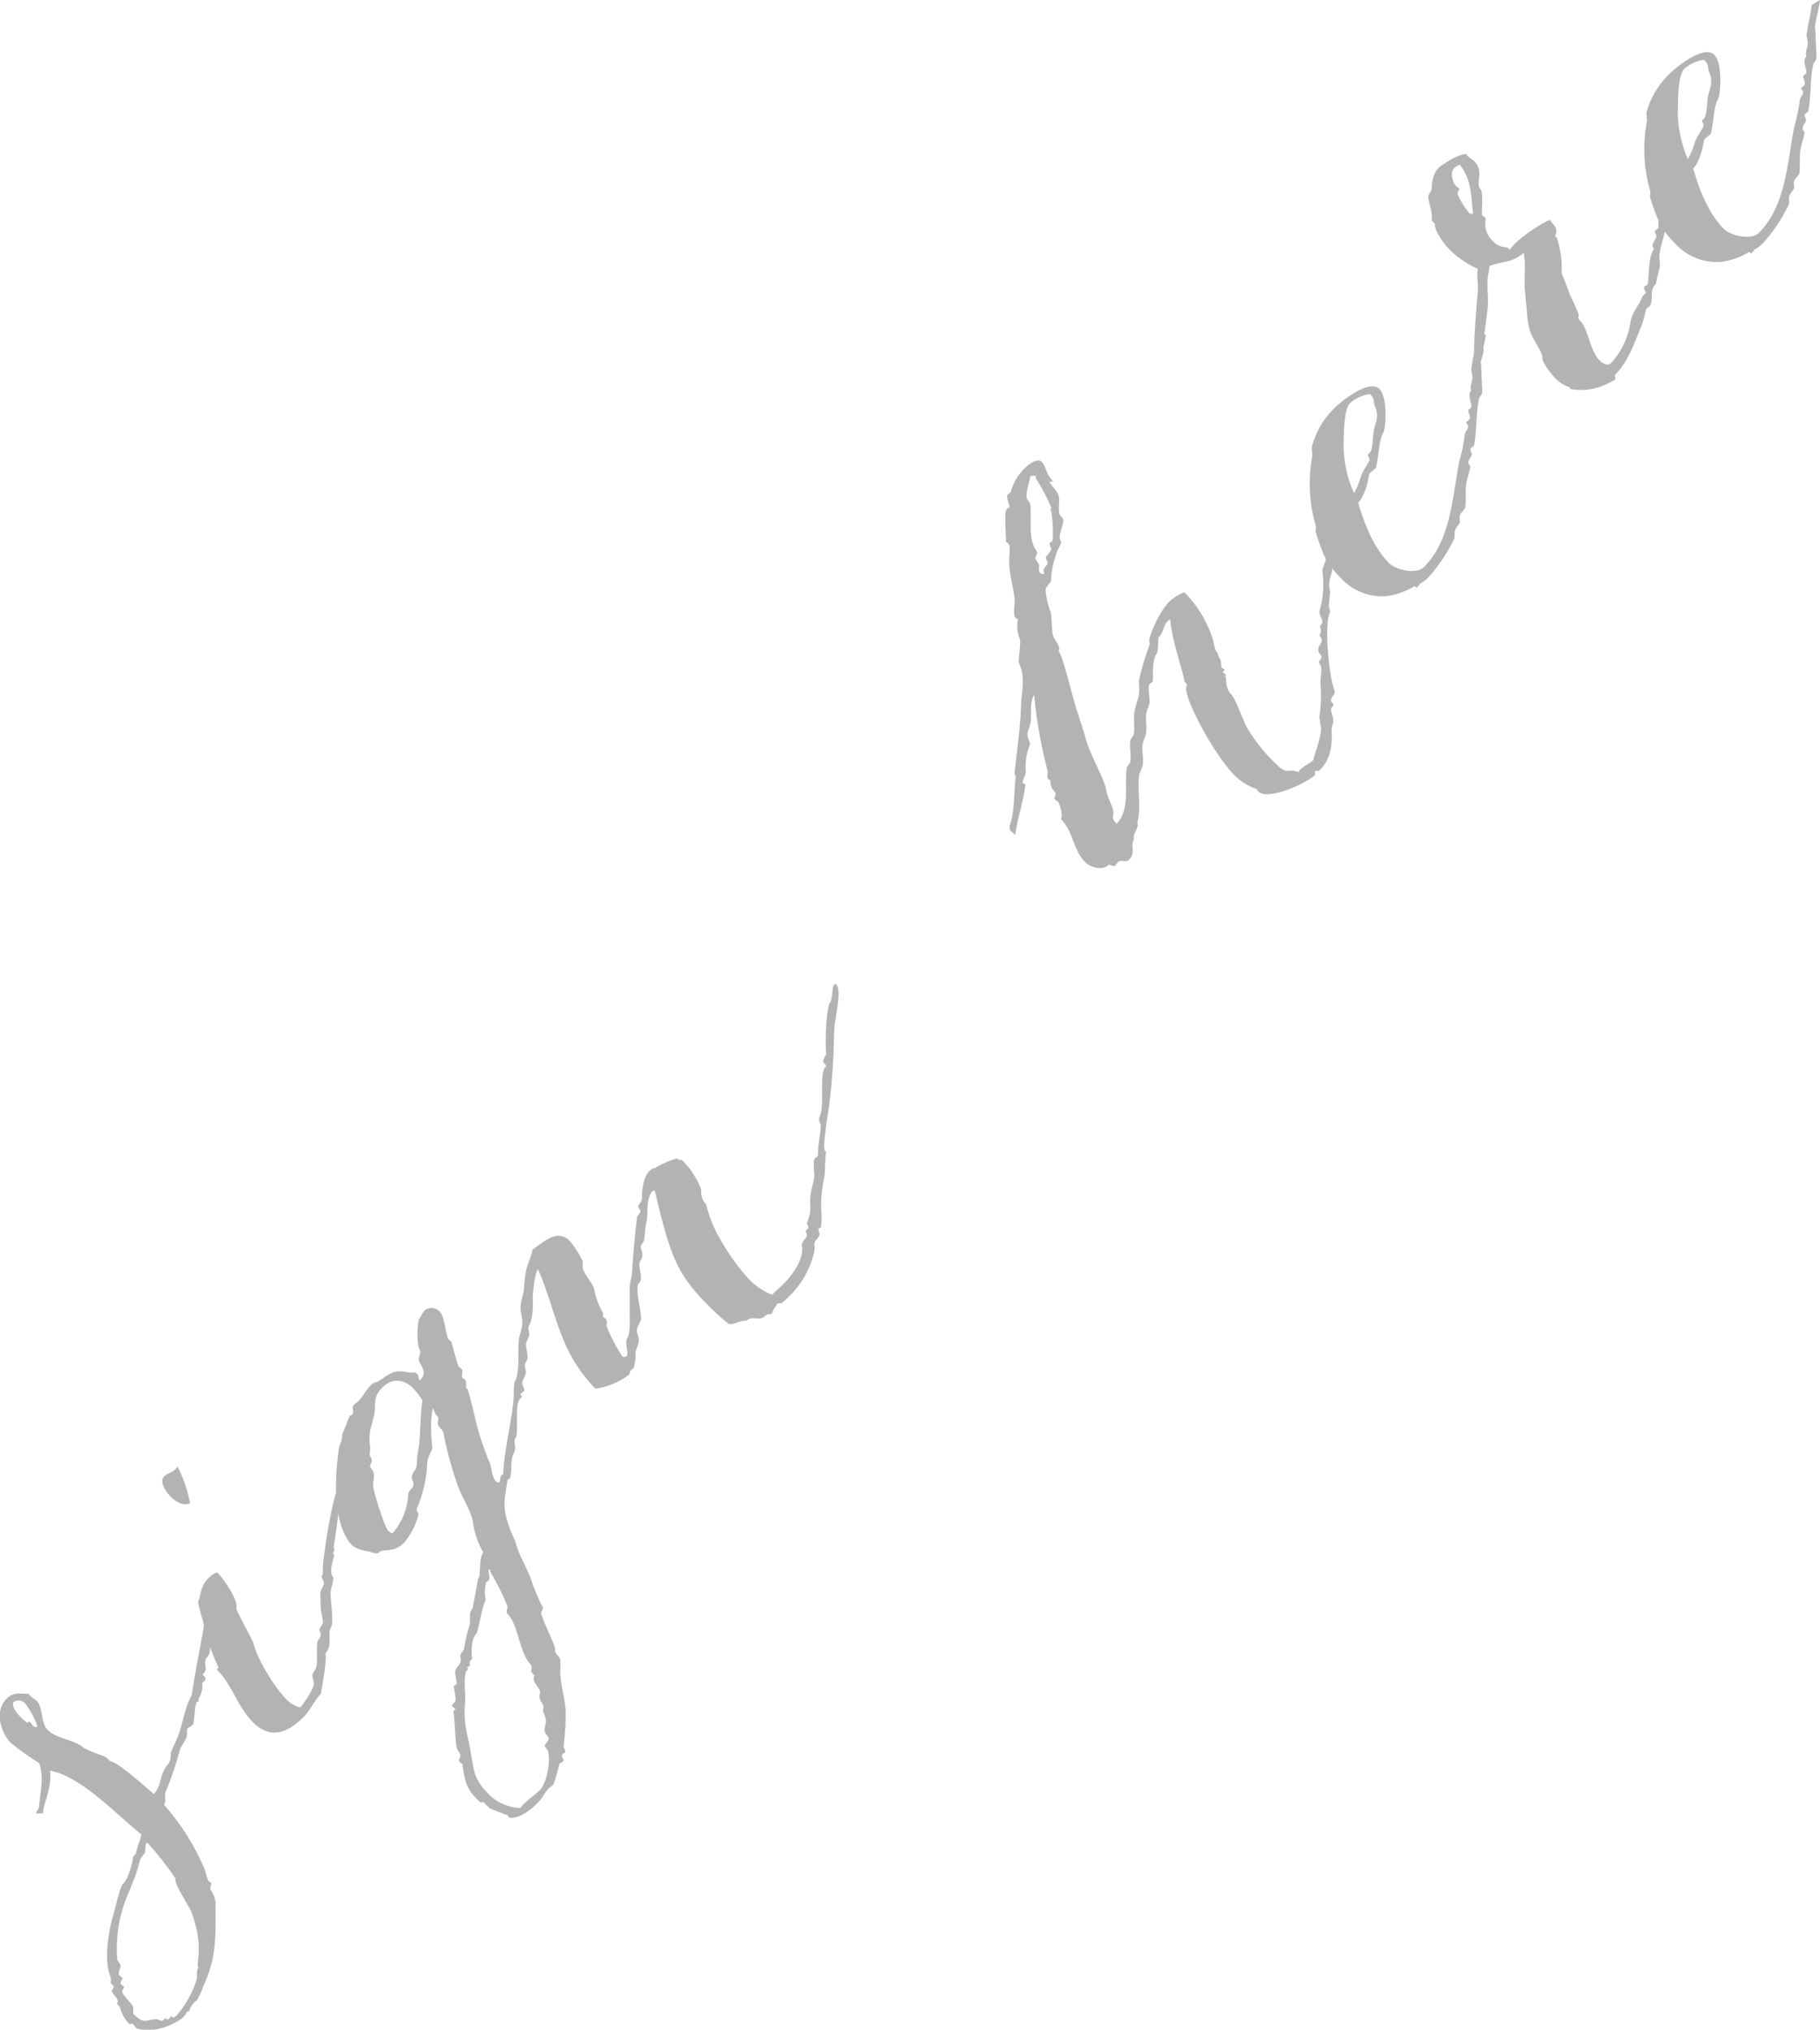 <svg xmlns="http://www.w3.org/2000/svg" viewBox="0 0 256.73 286.28"><defs><style>.cls-1{opacity:0.3;}</style></defs><title>sign-here</title><g id="Layer_2" data-name="Layer 2"><g id="Layer_2-2" data-name="Layer 2"><g class="cls-1"><path d="M5.12,255.78c0-.51.36-.46.41-1.12.15-2.09.71-3.87,0-6a36.65,36.65,0,0,1-4-2.85c-1.48-1.47-2.29-4.53-.66-6.16,1.07-1.07,1.78-.76,3.2-.76,0,.1.06.15.16.25.25.26.76.56.91.71,1,1,.56,3.11,1.58,4.13,1.38,1.37,3.72,1.27,5.14,2.59l.72.31c.81.41,2.24.82,2.44,1l.51.51c1.12.2,3.87,2.65,6.16,4.63,1-1,.82-2.24,1.48-3.41s.91-.81.92-2.44l.76-1.68c.92-2,1.12-4.59,2.19-6.37.46-3.21,1.27-7.07,1.83-10.39.2-1.42-.36-4.12.61-5.09.15-.15.36,0,.46.16a2.76,2.76,0,0,1,.51.61l-.71,3.77c-.26,1.57.2,3.46-.21,5-.1.41-.51.62-.56,1-.15.87.41,1.22-.41,2l.31.3c.1.11.15.26,0,.61l-.35.26a3.31,3.31,0,0,1-.51,2.24V240l-.26.05c-.36.76-.31,2.95-.56,3.21s-.51.3-.71.5-.05.77-.15,1.18c-.16.56-.92,1.52-1,2a43.76,43.76,0,0,1-2,5.86c-.2.61.21,1.12-.2,1.73a33,33,0,0,1,5.8,9.27,8.53,8.53,0,0,0,.46,1.47c.1.1.31.21.41.31s-.26.66-.1.92a5.1,5.1,0,0,1,.71,1.73c0,4.78.2,7.84-1.78,12a6.92,6.92,0,0,1-.92,1.94,2.49,2.49,0,0,0-1,1.47.54.54,0,0,0-.3.1c-.21.21-.26.46-.46.67-1.07,1.06-4.63,2.59-6.72,1.63-.16-.16-.26-.36-.41-.51-.36-.36-.36.15-.66-.16A5.37,5.37,0,0,1,16.88,283l-.4-.41c.51-.5-.56-1.27-.72-1.73,0-.25.46-.56.21-.81l-.41-.41c.31-.3-.15-1.27-.25-1.68-.51-2.44,0-5.55.71-8,.2-.72.92-3.87,1.32-4.28.05-.05.71-.41,1.38-3.31.1-.41-.26-.25.51-1-.31.31.66-2.09.71-2.65-3.51-2.8-8.5-8.19-12.88-9,.3,2.55-1,4.74-1,6ZM2.93,242.19a7.11,7.11,0,0,0,.92.81l.2-.2c.1,0,.21.1.31.2s.2.31.3.41.41.3.62.1a10.54,10.54,0,0,0-1.74-3.26,1.2,1.2,0,0,0-1.68-.15C1.71,240.86,2.42,241.68,2.93,242.19Zm16.81,20.16A20.71,20.71,0,0,1,18.51,266l-.05.15-.41,1a19.65,19.65,0,0,0-1.52,9.06c0,.46.41.61.46,1s-.46,1.07-.11,1.42a1.39,1.39,0,0,0,.41.31c0,.3-.46.66-.2.92a1.15,1.15,0,0,0,.41.3c.05.25-.31.51-.26.76.1.51,1.12,1.43,1.43,1.94s-.05,1,.25,1.27c1.48,1.48,1.68.66,3.21.66.2,0,.66.36.86.16a1.24,1.24,0,0,1,.41-.31l.21.21a.3.3,0,0,0,.2-.11,1.38,1.38,0,0,0,.31-.4c.35.35.5.2.76-.05a13.62,13.62,0,0,0,2.85-5.1c.15-.56-.1-1.12.25-1.68-.4-.71.87-2.9-1-7.89-.41-1-2.55-4.07-2.19-4.63A45.2,45.2,0,0,0,21,260.11c-.1-.1-.21-.2-.31-.2-.2.2-.2.91-.2,1.22S19.89,261.89,19.74,262.35Z"/><path d="M24.06,211.08c-.56-.56-1.68-2.09-.92-2.85.46-.46,1.13-.51,1.58-1a1.06,1.06,0,0,0,.31-.41A19.2,19.2,0,0,1,26.81,212C25.84,212.45,24.77,211.79,24.06,211.08ZM47.69,210c.61.61-.46,7.08-.61,8.15,0,.15.15.56.05.66l-.21.2a.5.5,0,0,1,.11.71s0,0,0,.11l-.21.81c-.1.51-.25,1.38.2,1.83,0,.82-.4,1.53-.4,2.34.1,1.53.46,4.23.05,4.74-.51.82.3,2.55-.77,3.62.26.56-.45,4.83-.66,5.75-.91.92-1.42,2.24-2.44,3.26-1.94,1.93-4.43,3.41-7.13.71-2.19-2.19-2.9-5.24-5.09-7.43l.25-.26a29.67,29.67,0,0,1-2.19-6.57,21.47,21.47,0,0,1-.71-2.75c.41-.4.15-2,1.48-3.3a3.1,3.1,0,0,1,1.22-.82c1,1,3.06,4,2.7,5.14.3.82,2.44,4.69,2.44,4.89.41,2,2.9,6.16,4.64,7.89a3.84,3.84,0,0,0,1.93,1.12c.46-.45,2-2.7,1.94-3.36,0-.4-.26-.86-.21-1.22s.41-.61.51-1c.26-.66,0-2.64.21-3.66.05-.36.45-.56.45-1s-.2-.51-.2-.71.46-.67.51-1-.31-1.63-.31-2.14l-.05-2c0-.51.56-1.07.51-1.52-.05-.26-.46-.77-.25-1l.1-.31C45.34,220.45,47,210.57,47.69,210Z"/><path d="M61,204.31a7.42,7.42,0,0,0-.71,1.73,18.63,18.63,0,0,1-1.53,6.82c0,.21.31.61.26.77a9.61,9.61,0,0,1-2,3.92c-1.07,1.07-1.73,1-3.1,1.17-.87.15-.1.71-2,.05a4.31,4.31,0,0,1-2.19-.76c-2.9-2.91-2.49-9.83-1.93-13.65.1-.82.45-.87.46-2,1.57-3.92.86-2.29,1.42-2.85.36-.35-.15-1,.25-1.37.21-.21.41-.31.62-.51.56-.56,1.07-1.58,1.88-2.39.25-.26.66-.26,1-.46,1.73-1.12,2-1.63,4.17-1.23.41.11.92-.1,1.23.21s.1.61.4.92c1.33-1.33-.3-2.35-.15-3.11.1-.51.41-1,0-1.43a10.39,10.39,0,0,1,0-4,10,10,0,0,1,.81-1.32,1.55,1.55,0,0,1,2.19.25c.61.61.67,2.6,1.17,3.82.11.1.26.15.36.26s.46,1.68,1.07,3.61a1.14,1.14,0,0,1,.41.31c.3.3,0,.76.1,1.22.1.1.25.15.36.25.35.36.15,1.28.2,1.23l0-.06L66,196c1.17,4.12,1.06,5,2.49,8.81l.3.81v.1c.62.72.41,2.45,1.18,3.21.1.1.4.21.51.1s0-.71.3-1a.27.27,0,0,1,.2-.11c.16-3.61,1.18-7.18,1.48-10.74,0-3.26.26-1.88.51-3.36s.1-3.16.2-4.68c.06-.87.46-1.58.51-2.45s-.25-1.47-.25-2.19c0-1,.41-1.93.56-2.9.1-.1.3-.2.41-.3a.3.3,0,0,0,.1-.21c-.1-.1-.26-.15-.36-.25s-.1-.31,0-.46.21-.21.31-.21a6,6,0,0,1,.56-1.78c.3.31-.31,5.3-.36,5.86,0,.3.26.15,0,.51-.3.51.61,1.12,0,1.93-.3.41,0,1,0,1.48s-.41.91-.46,1.48c0,.76.51,1.73,0,2.44-.35.46,0,.92,0,1.42s-.46,1-.51,1.53c0,.41.31.72.26,1.17a1.17,1.17,0,0,0-.41.31.26.26,0,0,0-.1.2l.2.21a1.2,1.2,0,0,1-.3.4c-.77.77-.11,5-.61,5.5-.31.31,0,1.07-.06,1.48-.05.56-.4.92-.45,1.48-.16,1,0,1.42-.26,2.69-.1.11-.25.16-.35.26,0-.05-.31,1.83-.36,2.39-.46,2.7,1.32,5.81,1.48,6.37.5,2,1.78,3.82,2.39,5.85a31.86,31.86,0,0,0,1.48,3.41c0,.26-.31.61-.26.77.51,1.83,2.34,5,1.94,5.39.2.41.66.77.76,1.17a7.82,7.82,0,0,1,0,1.53c0,2.19.87,4.33.76,6.57,0,1.37-.15,2.8-.3,4.18,0,.1.3.51.25.76-.1.1-.25.15-.35.25-.41.41.35.77,0,1.07a1,1,0,0,1-.41.21c-.15.25-.71,2.85-1,3.1s-.41.31-.56.46c-.61.61-.91,1.43-1.53,2-1.06,1.07-2.64,2.34-4.07,2.14l-.25-.36c-.77-.25-2.5-1-2.4-.87l-1-1c-.36.25-.61-.11-.87-.36-1.48-1.48-1.73-2.55-2.09-5a1.11,1.11,0,0,1-.4-.31c-.26-.25.15-.56.15-.86s-.41-.71-.51-1c-.26-1-.31-4.48-.46-4.94s.2-.41.26-.66a1.37,1.37,0,0,1-.46-.36c-.1-.1,0-.2.15-.35l.2-.21c.31-.3-.1-1.83-.15-2.29a1.24,1.24,0,0,0,.41-.3c.15-.16-.31-1.43-.16-1.89s.57-.76.72-1.22c.1-.3-.1-.71,0-1s.46-.56.51-.91a21.44,21.44,0,0,1,.76-3.21c.26-1-.25-1.48.46-2.5,0,0,.66-3.61.76-4.12.46-.56,0-2.7.72-3.67a12.41,12.41,0,0,1-1.48-4.43c-.15-1.17-1.68-3.71-2.14-5.09a50.08,50.08,0,0,1-2-7.38c-.06-.36-.67-.77-.77-1.17s.1-.72.05-1c-.71-.71-.56-1.07-.76-1.27C60.52,200.59,61,204.56,61,204.31Zm-2.64-8.45c-1.33-1.33-3-1.58-4.38-.21-1.58,1.58-.82,2.45-1.28,4.23-.35,1.58-.81,2.24-.45,4.43-.31,1.42.2,1,.2,1.73,0,.2-.25.56-.25.76s.45.56.5.92c.16.66-.15,1.37-.05,2,.16,1,1.58,5.65,2.14,6.21a2.12,2.12,0,0,0,.56.35,9.15,9.15,0,0,0,2.24-5.6c.1-.51.61-.71.72-1.22s-.31-.81-.21-1.22c.21-1,.72-.71.72-2.24,0-.92.3-1.83.35-2.8.15-1.88.15-3.82.41-5.7A9.49,9.49,0,0,0,58.33,195.86Zm10.18,29.73c-.56,1-1.12,4.58-1.32,4.79-1,1-.62,3.56-.62,3.56-.66.66-.15.77-.35,1s-.21.1-.41.2l.2.21a1.2,1.2,0,0,1-.3.4c-.41,1.33,0,3.11-.15,4.54-.21,3.05.3,3.87.76,6.56s.46,4,2.39,6a6.64,6.64,0,0,0,4.69,2.14,2.51,2.51,0,0,1,.51-.61c.66-.66,1.52-1.22,2.19-1.89,1-1,1.52-4,1.22-5.29,0-.36-.51-.82-.51-1s.56-.66.56-1-.51-.61-.56-1c-.1-1.23.56-1-.2-2.75-.11-.31.1-.62,0-.92s-.41-.61-.51-1,.1-.71.05-1c-.1-.5-1.33-1.62-.77-2.18-.81-.82-.3-.62-.45-1.48-1.79-1.78-1.74-5.6-3.37-7.23-.25-.26,0-.77,0-1.07a33.28,33.28,0,0,0-2.44-4.89v-.3l-.25,0c-.06,0,.25,1.27.1,1.42a1.27,1.27,0,0,1-.41.31A4.92,4.92,0,0,0,68.51,225.59Z"/><path d="M73.7,186.9c.26-2.5,0-5.45.56-7.89.2-.92.71-1.84.87-2.8,1.58-1,3.46-3,5.24-1.18a12.25,12.25,0,0,1,1.83,2.86c0,.25,0,.86,0,1,.36,1.17,1.48,2,1.68,3.21a10.69,10.69,0,0,0,1.23,3.16.44.44,0,0,0,0,.51c.1.1.25.15.35.25.26.26.05.87.16,1.17a24.29,24.29,0,0,0,2.18,4.13.58.58,0,0,0,.57-.05c.4-.41-.36-1.89.15-2.6.35-.56.35-2.29.3-3.67l0-3.41a10.48,10.48,0,0,1,.31-1.73c.15-2.7.4-5.39.71-8,0-.36.51-.82.51-1s-.31-.51-.31-.71.46-.67.51-1c0,.25-.15-2.8,1.07-4,.1-.11.66-.57.87-.36-.21-.21,2.65-1.43,3.1-1.38a.48.48,0,0,0,.56.16,11.33,11.33,0,0,1,2.75,4.17v.21a2.56,2.56,0,0,0,.72,1.93,17.46,17.46,0,0,0,2,4.94,30.58,30.58,0,0,0,3.62,5.14,9.48,9.48,0,0,0,3.66,2.65c.46-.46,1-.92,1.63-1.53,1.53-1.53,3-3.87,2.55-5.5.25-1,1.17-1,.51-2a.89.89,0,0,0,.3-.21c.41-.41-.25-.66,0-1,.77-2.18.21-2,.46-3.92.1-.81.41-1.63.51-2.44.05-.56-.26-2.29.1-2.65.1-.1.31-.2.41-.3a18.6,18.6,0,0,1,.35-3.31l.06-1.17a1.19,1.19,0,0,1-.11-1.23c.67-1.37-.15-5.95.77-6.87.3-.3-.41-.51-.31-.92s.31-.61.41-.91c-.1-.82-.15-5.55.51-7.23.41-.41.3-2.24.61-2.55a.2.2,0,0,1,.31,0c.86.87-.31,5.09-.31,6.62a92.41,92.41,0,0,1-.71,10.49c-.16,1.17-1,6-.56,6.36,0,.06.15.06.2.11-.2-.21-.15,2.39-.31,3.56a18.26,18.26,0,0,0-.45,4.43,13.72,13.72,0,0,1,0,2.6c-.11.1-.31.2-.41.3l.2.72c-.1.5-.56.76-.71,1.22-.1.3.05.66,0,1a12.62,12.62,0,0,1-3.46,6.42,12.84,12.84,0,0,1-1.22,1.12h-.51a5.59,5.59,0,0,0-.87,1.48c-.1.1-.51-.1-1,.35-.71.72-1.78-.15-2.54.61-.87-.05-1.63.51-2.45.51a27.94,27.94,0,0,1-2.64-2.34c-4.54-4.53-5.55-6.67-7.85-16.5l-.25,0c-1.17,1.17-.56,3.3-1,4.73-.15.86-.15,1.48-.25,2.19-.05.36-.41.61-.51,1,0,.25.56,1.17,0,1.93s.51,2.45-.2,3.16.4,4.07.25,5.14c-.1.51-.51.92-.56,1.48s.36,1.07.25,1.68-.35,1-.45,1.47a6.7,6.7,0,0,1-.26,2.19l-.51.51a.65.65,0,0,1-.2.51,10.38,10.38,0,0,1-4.69,1.94c-5.24-5.45-5.34-10.44-8.09-16.86-.51.62-.71,3.26-.76,4,0,.4.25,3.31-.82,4.38Z"/><path d="M186.42,88c.46-.46-.61-1.33-.2-2.14a13.5,13.5,0,0,0,.31-5.3c-.06-.35.5-1.32.5-1.83-.05-.15-.35-.46-.35-.66,0-.36.76-1.17.45-1.48l0-.05c.21.2.41-2.75.41-3.77,0-.71.61-4.58,1.07-5a.2.2,0,0,1,.31,0c.76.76,0,2.44-.16,3.31a31.52,31.52,0,0,1-.35,3.51c-.1.61-.41,1.23-.51,1.84-.15.86.35.76-.31,2.75.05.25.41.5.41.71-.31,1.93-.76,2.19-.36,3.51l-.2,2c0,.3.25.66.15,1-.76,1.57-.25,8.5.66,11,.16.46-.45.87-.5,1.33s.66.46.15,1,.56,1.37,0,2.7c-.26.35.61,3.76-1.58,6l-.36.36a.32.32,0,0,0-.46,0v.51c-1.47,1.37-6.77,3.61-8,2.34-.1-.1-.15-.26-.26-.36a8.59,8.59,0,0,1-3-1.83c-3.21-3.21-7.69-11.86-6.82-12.73.05,0,0-.2,0-.25l-.36-.36c.1-.1-.71-2.85-1-3.92a28.62,28.62,0,0,1-1-4.84.83.83,0,0,0-.35.26c-.71.71-.46,1.47-1.27,2.29-.11.1,0,2-.31,2.34-.76,1.07-.36,3.72-.56,3.92s-.31.2-.41.31c-.3.3.05,2.08,0,2.59s-.35,1-.46,1.48c-.15,1,.11,1.93-.05,2.9-.1.51-.35,1-.46,1.48-.15,1,.16,2,0,3-.1.51-.4.92-.5,1.43-.31,2.24.35,4.43-.26,6.67.31.81-.76,1.57-.46,2.39-.61.81.31,1.83-.71,2.85-.46.46-1.12-.1-1.53.31-.15.15-.3.4-.46.56a1.51,1.51,0,0,1-.81-.21c-.92.92-2.6.46-3.41-.35-1.68-1.68-1.63-4.28-3.41-6.06.35-.36-.11-2.14-.41-2.45-.1-.1-.31-.2-.41-.3-.3-.31.36-.66-.05-1.07a2.31,2.31,0,0,1-.61-1.63.53.53,0,0,1-.25-.15c-.36-.36,0-.72-.16-1.28a67.28,67.28,0,0,1-1.88-10.64c-.82,1.43-.1,3.16-.71,4.69-.46,1.17-.11,1.22.15,2.29a7.84,7.84,0,0,0-.61,3.77c.05.56-.51,1.22-.41,1.73l.36.15c-.26,2.39-1.12,4.68-1.43,7.13l-.76-.66c0-.31-.1-.41,0-.72.71-2,.56-4.94.81-6.82.05-.26-.25-.36-.15-.46.31-3.16.81-6.31.91-9.57.06-2.09.67-4-.3-6-.15-.35.36-3.1.1-3.46a5,5,0,0,1-.25-2.7c-.1-.1-.26-.15-.36-.25-.36-.36-.05-2.09-.1-2.65-.2-1.73-.71-3.36-.76-5.14-.06-.56.25-2.3-.11-2.65a.92.92,0,0,0-.35-.26c.05-.76-.31-4.17.1-4.58a1.15,1.15,0,0,1,.41-.3c0-.41-.56-1.48-.26-1.79.1-.1.31-.2.41-.3a7.2,7.2,0,0,1,2-3.41c.46-.46,1.74-1.53,2.4-.87s.46,1.58,1.58,2.7L148,68a15.7,15.7,0,0,1,1.22,1.63c.41.92,0,1.84.21,2.75,0,.36.51.61.56,1,0,.76-.51,1.63-.51,2.44,0,.21.25.56.2.72-.15.56-.66,1.17-.71,1.73a11,11,0,0,0-.71,3.66c-.21.41-.72.82-.77,1.28a12.12,12.12,0,0,0,.71,3.15c.16.46.16,2.6.31,3.16s.82,1.32.92,1.94c0,.25-.21.3,0,.51s1.17,3.41,1.53,4.88c0,.1.86,3.11.86,3.11s1.12,3.36,1.27,4c.56,2.29,2.65,5.81,2.91,7.28s.71,1.84,1,3c.26.86-.45,1,.51,1.93,1.94-1.93,1.07-5.35,1.43-7.84.05-.36.46-.56.51-.92.15-1-.15-2,0-2.95.1-.41.46-.66.51-1,.15-1.17-.21-2.24.2-3.66.15-.67.41-1.23.51-1.94s-.05-1.27,0-1.94a36.07,36.07,0,0,1,1.48-4.93c.1-.31-.11-.61,0-.92A14.33,14.33,0,0,1,164.78,85a7,7,0,0,1,2.29-1.48A16.89,16.89,0,0,1,171,89.91c.25.66.25,1.68.76,2.19.2.92.51.61.51,2,.1.1.3.2.41.3s0,.15-.11.31l-.1.1c.1.1.31.2.41.3s.05.16-.1.31l-.1.1.2-.1c.15.15-.15,1.58.86,2.6.51.5,1.68,3.71,2.14,4.58a24.2,24.2,0,0,0,4.33,5.34c1.43,1.43,1.63.31,3,1a.57.57,0,0,1,.21-.41c.56-.56,1.37-.86,1.93-1.42-.4.41,1.53-4.18.87-4.84.1-.2-.15-1-.1-1.22a19.14,19.14,0,0,0,.15-4.53c-.05-.76.2-1.63.1-2.45-.05-.25-.3-.5-.35-.76.91-.92-.06-.86-.06-1.68s1-1.12.16-2C186.68,88.59,185.91,88.53,186.42,88ZM146.3,77.94c0,.26-.25.56-.25.77s.4.61.5.91-.15.87.21,1.23a.57.57,0,0,0,.56.05c-.36-.77.25-.87.46-1.48.05-.15-.26-.56-.26-.76s.66-.77.77-1.17l-.26-.77a.71.71,0,0,0,.1-.2c.11-.1.26-.15.36-.26a18.82,18.82,0,0,0-.2-4.17c-.26-.26.05-.36,0-.51a28,28,0,0,0-2.19-4.13l.05-.25c-.21-.2-.61-.1-.82,0,0,.26-.66,2.29-.51,3,.06.36.46.56.51.92.21,1.43-.25,4.33.51,5.91C145.89,77.33,146.25,77.59,146.3,77.94Z"/><path d="M209.59,47.14c0,.72-.92,3.87-.67,4.13l.16,3.61v.41c0,.41-.41.61-.46,1-.46,2.19-.26,4.43-.71,6.62a1.15,1.15,0,0,0-.41.3c-.26.26.15.56.1.92s-.41.61-.46,1,.31.51.26.76c-.16.87-.51,1.73-.61,2.65s.05,2.09-.11,3c-.05.36-.66.76-.76,1.17s.1.71,0,1-.61.71-.71,1.22c-.05.26,0,.77-.05,1a22.67,22.67,0,0,1-3.72,5.55,4.78,4.78,0,0,1-1.17.86,1.17,1.17,0,0,1-.31.41.26.26,0,0,1-.2.1l-.21-.2a10,10,0,0,1-4,1.43,7.94,7.94,0,0,1-6.16-2.29c-2.29-2.3-2.65-3.26-3.82-6.78,0-.25.11-.71,0-1a20.94,20.94,0,0,1-.45-9.72c0-.46-.16-1.17,0-1.53a11.91,11.91,0,0,1,3-5.09c1.07-1.07,5-4.28,6.47-2.8,1.17,1.17.91,5.6.51,6.21-.62,1.12-.56,3-1,4.89-.31.31-.61.51-.92.81-.1.11-.3,2.65-1.58,4.13.82,2.85,2.09,6.26,4.33,8.5,1,1,3.87,1.63,4.94.56,3.87-3.87,4-10.08,5-15a23.27,23.27,0,0,0,.76-3.71c0-.36.41-.62.46-1s-.3-.51-.25-.77a1.2,1.2,0,0,0,.4-.3c.31-.31-.15-1-.15-1.38a1.24,1.24,0,0,0,.41-.3c.3-.31-.61-1.73,0-2.39-.15-.87.15-1.07.2-1.84,0-.46-.2-.91-.15-1.37l.2-1.22a26,26,0,0,0,.51-2.86Zm-16.65,17,.3-.31c.36-.35.41-1.83.46-2.39.1-1.73,1-2.34.25-4.12-.3-.82.05-1-.71-1.74a5.23,5.23,0,0,0-2.8,1.28c-.92.91-.86,4.43-.92,5.8A16.84,16.84,0,0,0,191,69.55a10.57,10.57,0,0,0,1-2.45c.3-.81.86-1.47,1.22-2.24C193.14,64.61,193,64.35,192.94,64.1Z"/><path d="M208.11,52.19c-.46-.46,0-7.49.35-11,.1-1.12-.2-2.14,0-3.26a13.57,13.57,0,0,1-4-2.75c-1.32-1.32-2.29-3.31-2-3.56l-.51-.51c.2-1.43-.57-2.7-.46-3.41,0-.36.4-.62.46-1s-.06-2,1.06-3.11c.11-.1,2.7-2,3.87-1.83,0,.1.06.15.16.25.25.26.76.56.91.72,1.48,1.47.1,3.15.87,3.92.51.51.1,3.56.25,3.71s.31.21.41.31c.26.25-.51,1.73,1.07,3.31,1.22,1.22,1.88.66,2.29,1.07a.71.71,0,0,0,.1.2,8.86,8.86,0,0,1,.87-1A22,22,0,0,1,218.59,31c.62.81,1.28,1.27.77,2.29l.25.25a13.52,13.52,0,0,1,.67,5c.45,1.07.81,2,1.22,3.16a25.83,25.83,0,0,1,1.22,2.75c.05.25-.36.25.2.81,1.12,1.12,1.33,4.18,2.7,5.55.41.41,1.12.92,1.68.36a10.92,10.92,0,0,0,2.7-5.75c.15-1.28,1.27-2.4,1.68-3.62l.51-.51c-.1-.2-.41-.71-.2-.91s.25-.06.35-.16c.31-.3.1-3.56.77-4.73l.2-.41c-.56-.56.2-1.12.31-1.63s-.36-.66-.11-.92a1.36,1.36,0,0,1,.41-.3,18.66,18.66,0,0,1,.46-3.92c.66-.66-.15-3.72.41-4.28s-.21-.81.3-1.32l.15-.16c-.15-.15-.56-.45-.3-.71s.92.21,1.17.36c-.2.3,0,.56,0,.86.1,2.14-.71,4.79-1,6.93-.1.61,0,1.22-.1,1.83-.2,1.43-.76,2.7-.92,4.07-.1.62.16,1.28,0,1.94s-.36,1.37-.46,2c0,.2-.41.61-.51.91-.26.66.05,2-.46,2.5-.1.1-.31.2-.41.3s-.36,1.58-.61,2.14c-1,2.5-1.93,5.3-3.87,7.23a1,1,0,0,1,.05.66l-.81.41a8.39,8.39,0,0,1-5.55.87.17.17,0,0,1,0-.21,5.11,5.11,0,0,1-2-1.22c-.51-.51-1.88-2.19-1.88-2.9,0-1-1.33-2.55-1.68-3.62a11.26,11.26,0,0,1-.51-2.95l-.26-2.7c-.2-1.83.16-3.82-.2-5.6-1.73,1.53-3,1.12-4.84,1.88a3.89,3.89,0,0,1-.15,1.07c-.31,1.73.1,3.47-.1,5l-.66,5.15c0,.1,0,.2,0,.3.4.41-.56,2.39-.62,3.06C208.51,52.19,208.21,52.29,208.11,52.19Zm-2.5-24.8a10.92,10.92,0,0,0,1.58,2.6.47.47,0,0,0,.61.1c-.36-2.6-.15-4.63-1.88-6.87a3.89,3.89,0,0,0-.77.45c-.66.67-.25,2.09.31,2.65.1.1.3.2.41.31C205.81,26.88,205.56,27.14,205.61,27.39Z"/><path d="M256.73,0c0,.71-.92,3.87-.66,4.12l.15,3.62v.41c0,.4-.41.61-.46,1-.46,2.19-.25,4.43-.71,6.62a1.27,1.27,0,0,0-.41.31c-.25.25.15.56.1.92s-.4.61-.45,1,.3.51.25.77c-.15.86-.51,1.73-.61,2.64s0,2.09-.1,3c-.05.35-.66.76-.77,1.17s.11.71,0,1-.61.71-.71,1.22c0,.25.05.76,0,1a22.67,22.67,0,0,1-3.72,5.55,4.85,4.85,0,0,1-1.17.86,1.24,1.24,0,0,1-.3.41.3.3,0,0,1-.21.1l-.2-.2a10.09,10.09,0,0,1-4,1.42,7.93,7.93,0,0,1-6.16-2.29c-2.3-2.29-2.65-3.26-3.82-6.77-.05-.25.1-.71,0-1a20.94,20.94,0,0,1-.46-9.72c.05-.46-.15-1.18,0-1.53a12.11,12.11,0,0,1,3.05-5.09c1.07-1.07,5-4.28,6.47-2.8,1.17,1.17.92,5.6.51,6.21-.61,1.12-.56,3-1,4.89-.3.3-.61.51-.92.81-.1.1-.3,2.65-1.57,4.13.81,2.85,2.08,6.26,4.32,8.5,1,1,3.87,1.63,4.94.56,3.87-3.87,4-10.08,5-15a24.6,24.6,0,0,0,.77-3.72c0-.35.4-.61.46-1s-.31-.5-.26-.76a1.24,1.24,0,0,0,.41-.3c.3-.31-.15-1-.15-1.38a1.2,1.2,0,0,0,.4-.3c.31-.31-.61-1.74.05-2.4-.15-.86.16-1.07.21-1.83.05-.46-.21-.92-.15-1.38l.2-1.22a28.4,28.4,0,0,0,.51-2.85ZM240.08,17l.3-.31c.36-.36.41-1.83.46-2.39.11-1.73,1-2.35.26-4.13-.31-.81.05-1-.72-1.73a5.29,5.29,0,0,0-2.8,1.27c-.91.92-.86,4.43-.91,5.81a17,17,0,0,0,1.42,6.92,10.08,10.08,0,0,0,1-2.44c.31-.81.87-1.48,1.22-2.24C240.28,17.46,240.13,17.21,240.08,17Z"/></g></g></g></svg>